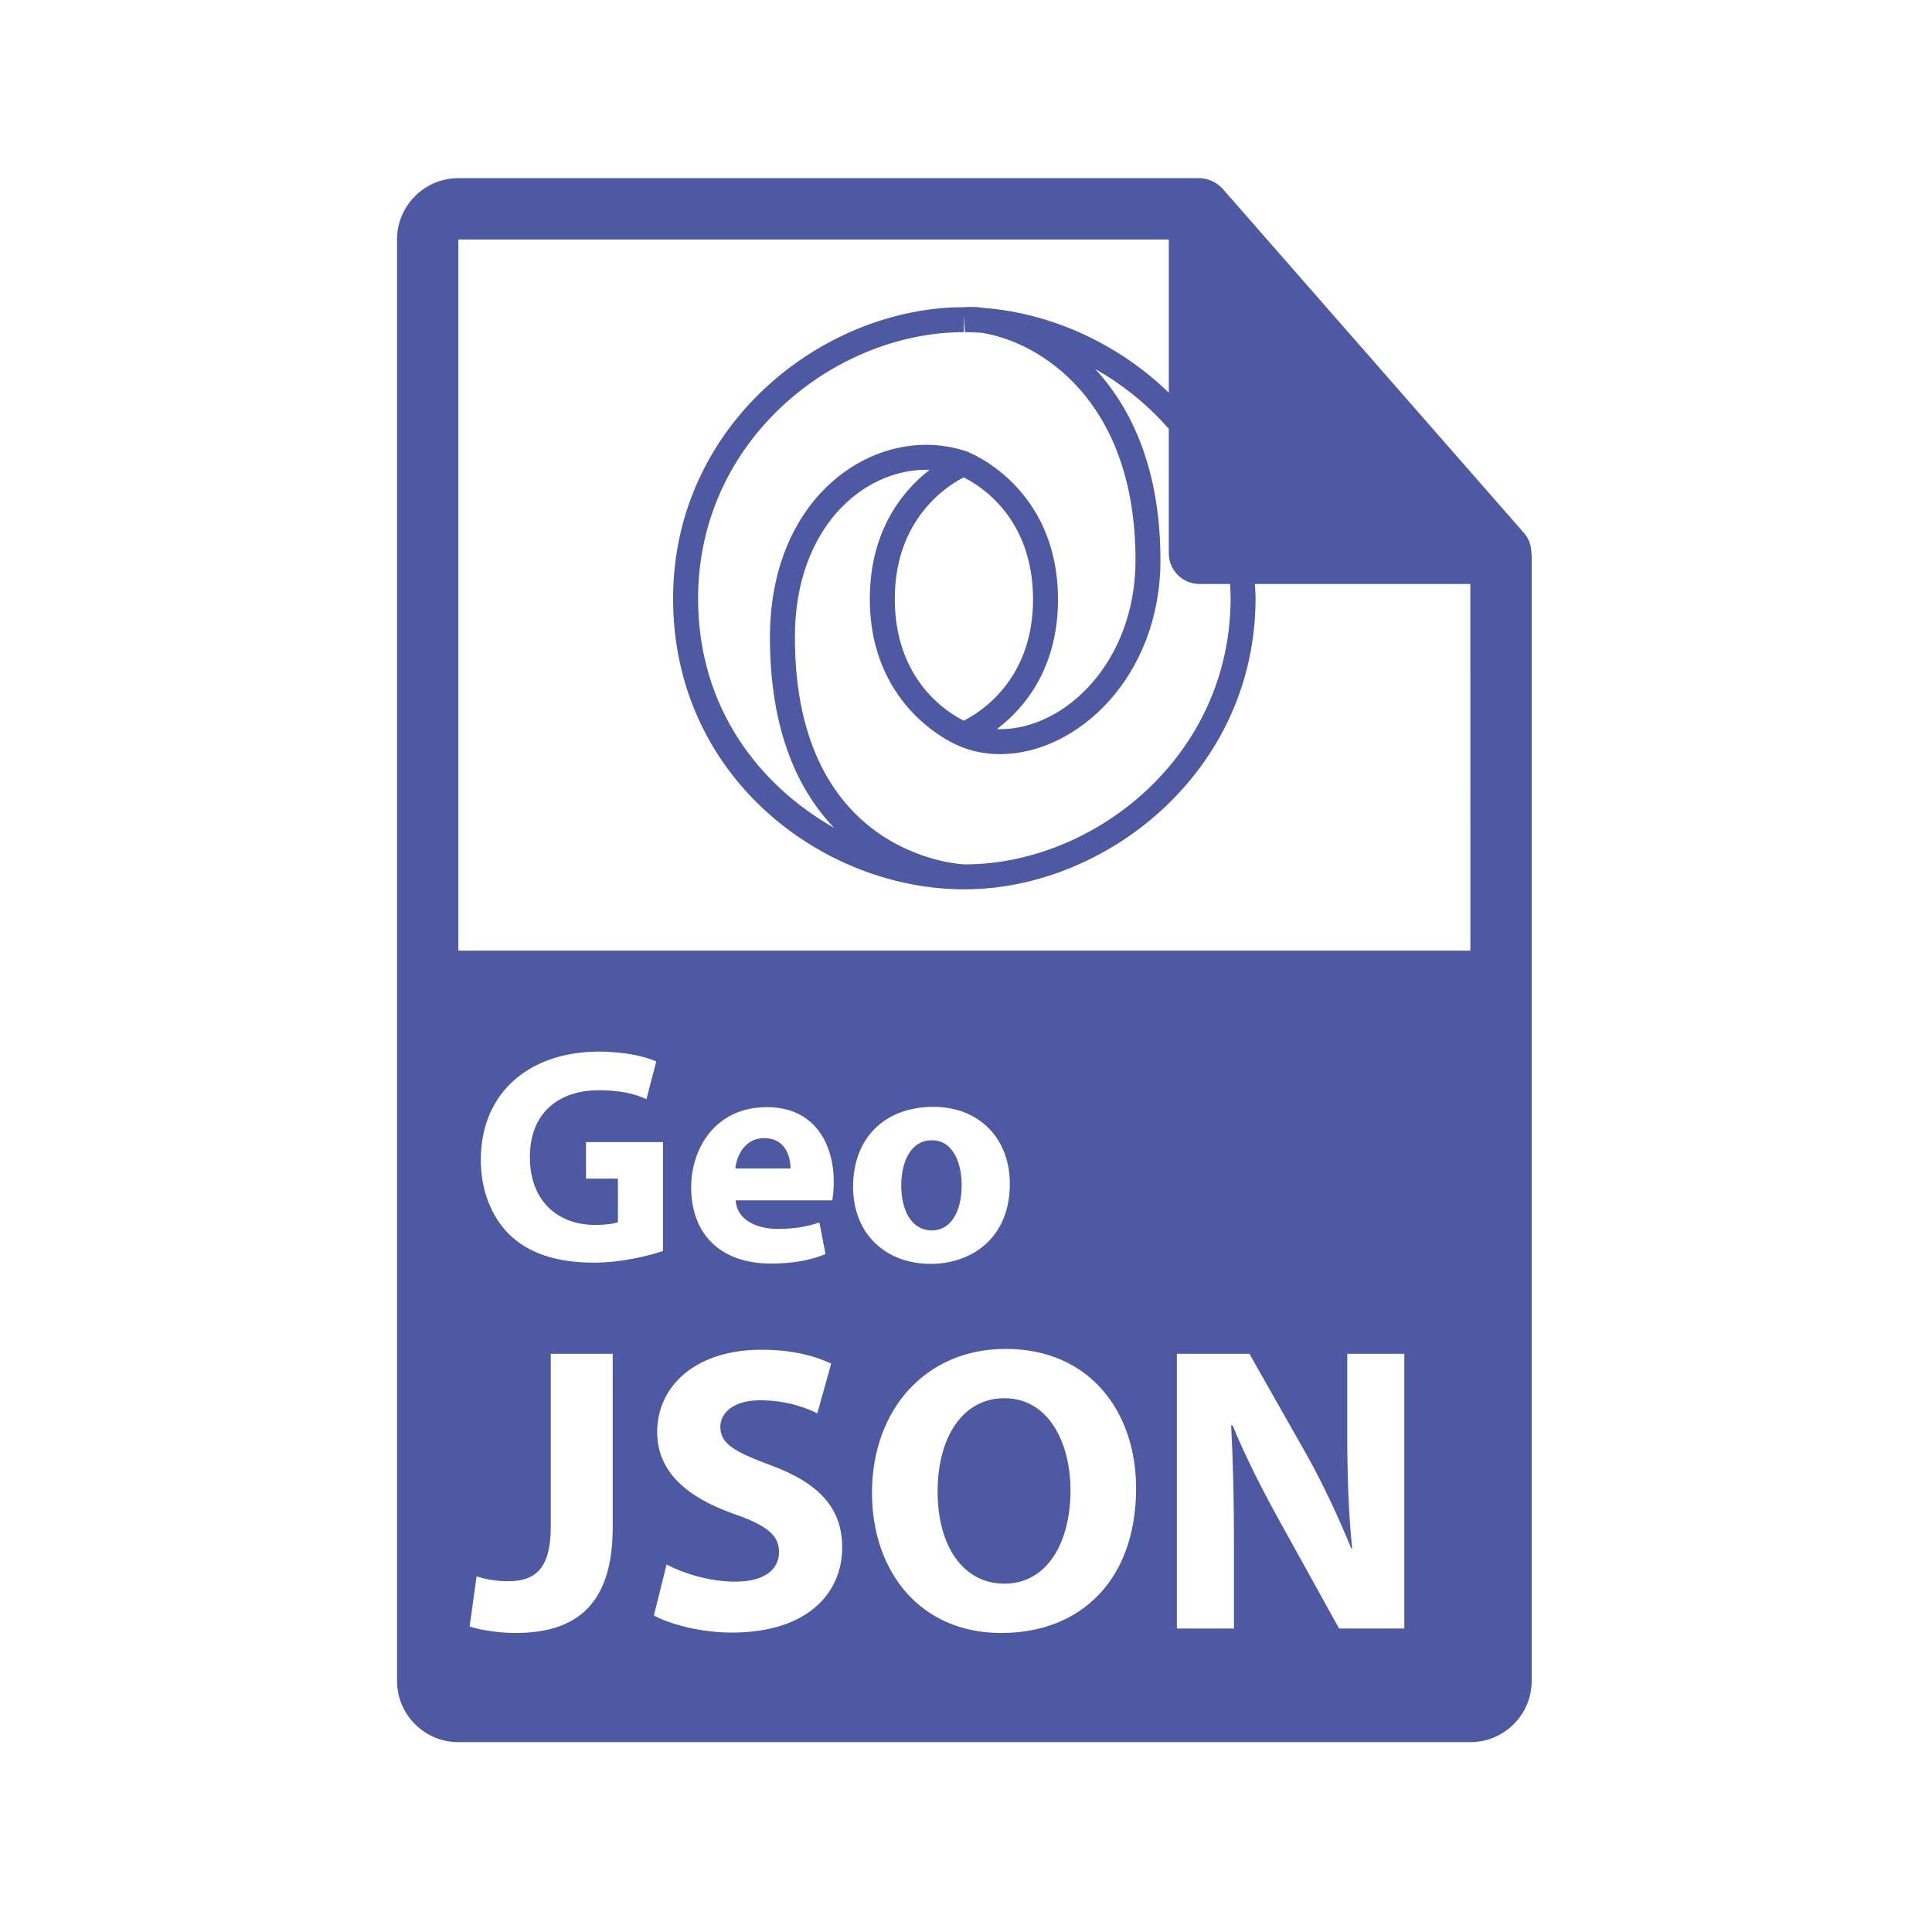 <?xml version="1.0" encoding="utf-8"?>
<!-- Generator: Adobe Illustrator 15.0.2, SVG Export Plug-In  -->
<!DOCTYPE svg PUBLIC "-//W3C//DTD SVG 1.1//EN" "http://www.w3.org/Graphics/SVG/1.1/DTD/svg11.dtd">
<svg version="1.1"
	 xmlns="http://www.w3.org/2000/svg" xmlns:xlink="http://www.w3.org/1999/xlink" xmlns:a="http://ns.adobe.com/AdobeSVGViewerExtensions/3.0/"
	 x="0px" y="0px" width="126px" height="126px" viewBox="-25.893 -11.619 126 126"
	 overflow="visible" enable-background="new -25.893 -11.619 126 126" xml:space="preserve">
<defs>
</defs>
<path fill="#4E59A4" d="M39.614,79.569c-2.765,0-4.359,2.605-4.359,6.087c0,3.536,1.648,6.008,4.359,6.008
	c2.738,0,4.307-2.605,4.307-6.087C43.92,82.334,42.405,79.569,39.614,79.569z"/>
<path fill="#4E59A4" d="M23.944,62.606c-1.28,0-1.801,1.18-1.881,1.98h3.601C25.665,63.847,25.344,62.606,23.944,62.606z"/>
<path fill="#4E59A4" d="M34.884,68.628c1.2,0,1.94-1.181,1.94-2.961c0-1.44-0.561-2.921-1.94-2.921c-1.44,0-2,1.5-2,2.94
	C32.884,67.367,33.584,68.628,34.884,68.628z"/>
<path fill="#4E59A4" d="M73.98,24.444c-0.006-0.468-0.154-0.93-0.475-1.295L53.837,0.684c-0.004-0.006-0.01-0.008-0.017-0.014
	c-0.116-0.131-0.252-0.239-0.396-0.334c-0.043-0.028-0.086-0.053-0.131-0.078c-0.127-0.068-0.258-0.124-0.396-0.165
	c-0.037-0.011-0.069-0.026-0.106-0.036C52.642,0.022,52.489,0,52.333,0H4C1.795,0,0,1.795,0,4v94c0,2.206,1.795,4,4,4h66
	c2.207,0,4-1.794,4-4V24.667C74,24.592,73.988,24.518,73.98,24.444z M52.333,26.466h1.999c0.015,0.302,0.032,0.602,0.032,0.913
	c0,10.393-8.959,17.375-17.328,17.375c-0.111,0-11.089-0.403-11.089-14.814c0-7.094,4.406-10.921,8.553-10.921
	c0.076,0,0.153,0.001,0.229,0.004c-1.698,1.323-3.895,3.907-3.895,8.415c0,7.327,5.813,9.591,5.837,9.6
	c0.821,0.35,1.714,0.527,2.656,0.527c5.053,0,10.461-5.081,10.461-12.646c0-5.914-1.868-9.904-4.264-12.48
	c1.746,0.992,3.406,2.297,4.808,3.912v8.115C50.333,25.57,51.229,26.466,52.333,26.466z M43.106,27.475
	c0-7.364-5.817-9.594-5.876-9.616l-0.004,0.011l0-0.024c-0.877-0.303-1.794-0.456-2.725-0.456c-4.936,0-10.181,4.398-10.181,12.549
	c0,6.173,1.877,10.025,4.188,12.434c-4.818-2.73-8.874-7.776-8.874-14.955c0-10.393,8.959-17.374,17.329-17.374v-1.08l0.074,1.08
	c0.36,0,0.725,0.014,1.091,0.041c3.742,0.585,10.034,4.36,10.034,14.833c0,6.591-4.566,11.018-8.833,11.018
	c-0.068,0-0.133-0.006-0.199-0.009C40.841,34.628,43.106,32.05,43.106,27.475z M36.961,35.381c-1.077-0.535-4.498-2.649-4.498-7.944
	c0-5.231,3.431-7.381,4.49-7.92c1.048,0.513,4.526,2.616,4.526,7.958C41.479,32.73,38.002,34.86,36.961,35.381z M14.066,87.996
	c0,5.104-2.445,6.884-6.353,6.884c-0.957,0-2.18-0.159-2.977-0.425l0.452-3.27c0.558,0.187,1.276,0.319,2.073,0.319
	c1.701,0,2.765-0.771,2.765-3.535V76.673h4.04V87.996z M12.925,68.268c0.68,0,1.24-0.08,1.48-0.181v-2.84h-2.081v-2.381h5.021v7.102
	c-0.94,0.32-2.72,0.76-4.501,0.76c-2.46,0-4.241-0.62-5.481-1.8c-1.22-1.181-1.9-2.94-1.9-4.921c0.02-4.481,3.281-7.042,7.702-7.042
	c1.74,0,3.081,0.34,3.741,0.641l-0.64,2.46c-0.74-0.34-1.64-0.58-3.121-0.58c-2.541,0-4.481,1.421-4.481,4.361
	C8.664,66.647,10.424,68.268,12.925,68.268z M21.83,94.854c-2.047,0-4.067-0.558-5.077-1.116l0.824-3.322
	c1.063,0.558,2.765,1.116,4.492,1.116c1.861,0,2.844-0.771,2.844-1.94c0-1.116-0.851-1.755-3.004-2.499
	c-2.977-1.062-4.944-2.711-4.944-5.315c0-3.058,2.578-5.37,6.778-5.37c2.046,0,3.508,0.399,4.572,0.904l-0.904,3.242
	c-0.691-0.345-1.994-0.85-3.721-0.85c-1.754,0-2.605,0.823-2.605,1.728c0,1.143,0.983,1.647,3.322,2.524
	c3.164,1.17,4.625,2.818,4.625,5.343C29.033,92.302,26.747,94.854,21.83,94.854z M24.844,68.527c1.04,0,1.88-0.14,2.701-0.42
	l0.4,2.061c-1,0.42-2.22,0.62-3.541,0.62c-3.321,0-5.221-1.921-5.221-4.981c0-2.48,1.541-5.221,4.941-5.221
	c3.161,0,4.361,2.46,4.361,4.881c0,0.521-0.06,0.98-0.1,1.2h-6.302C22.164,67.928,23.424,68.527,24.844,68.527z M39.402,94.88
	c-5.29,0-8.427-4.014-8.427-9.144c0-5.369,3.456-9.383,8.719-9.383c5.502,0,8.506,4.12,8.506,9.091
	C48.2,91.345,44.665,94.88,39.402,94.88z M29.743,65.767c0-3.181,2.081-5.201,5.241-5.201c2.981,0,4.981,2.061,4.981,5.021
	c0,3.581-2.541,5.221-5.161,5.221C31.944,70.808,29.743,68.928,29.743,65.767z M65.693,94.588h-4.254l-3.827-6.911
	c-1.063-1.914-2.26-4.227-3.11-6.326h-0.105c0.133,2.393,0.186,4.918,0.186,7.842v5.396H50.86V76.673h4.731l3.722,6.565
	c1.063,1.887,2.1,4.119,2.924,6.14h0.054c-0.239-2.365-0.319-4.784-0.319-7.496v-5.209h3.722V94.588z M4,50.381V4h46.333v9.99
	c-3.324-3.226-7.706-5.185-12.021-5.523c-0.524-0.078-1.002-0.088-1.351-0.047V8.416c-9.155,0-18.957,7.635-18.957,19.001
	c0,11.714,9.84,18.963,18.957,18.963v-0.002c0.041,0.001,0.07,0.002,0.074,0.002c9.154,0,18.957-7.636,18.957-19.002
	c0-0.311-0.032-0.608-0.047-0.913H70l0.002,23.915H4z"/>
</svg>
